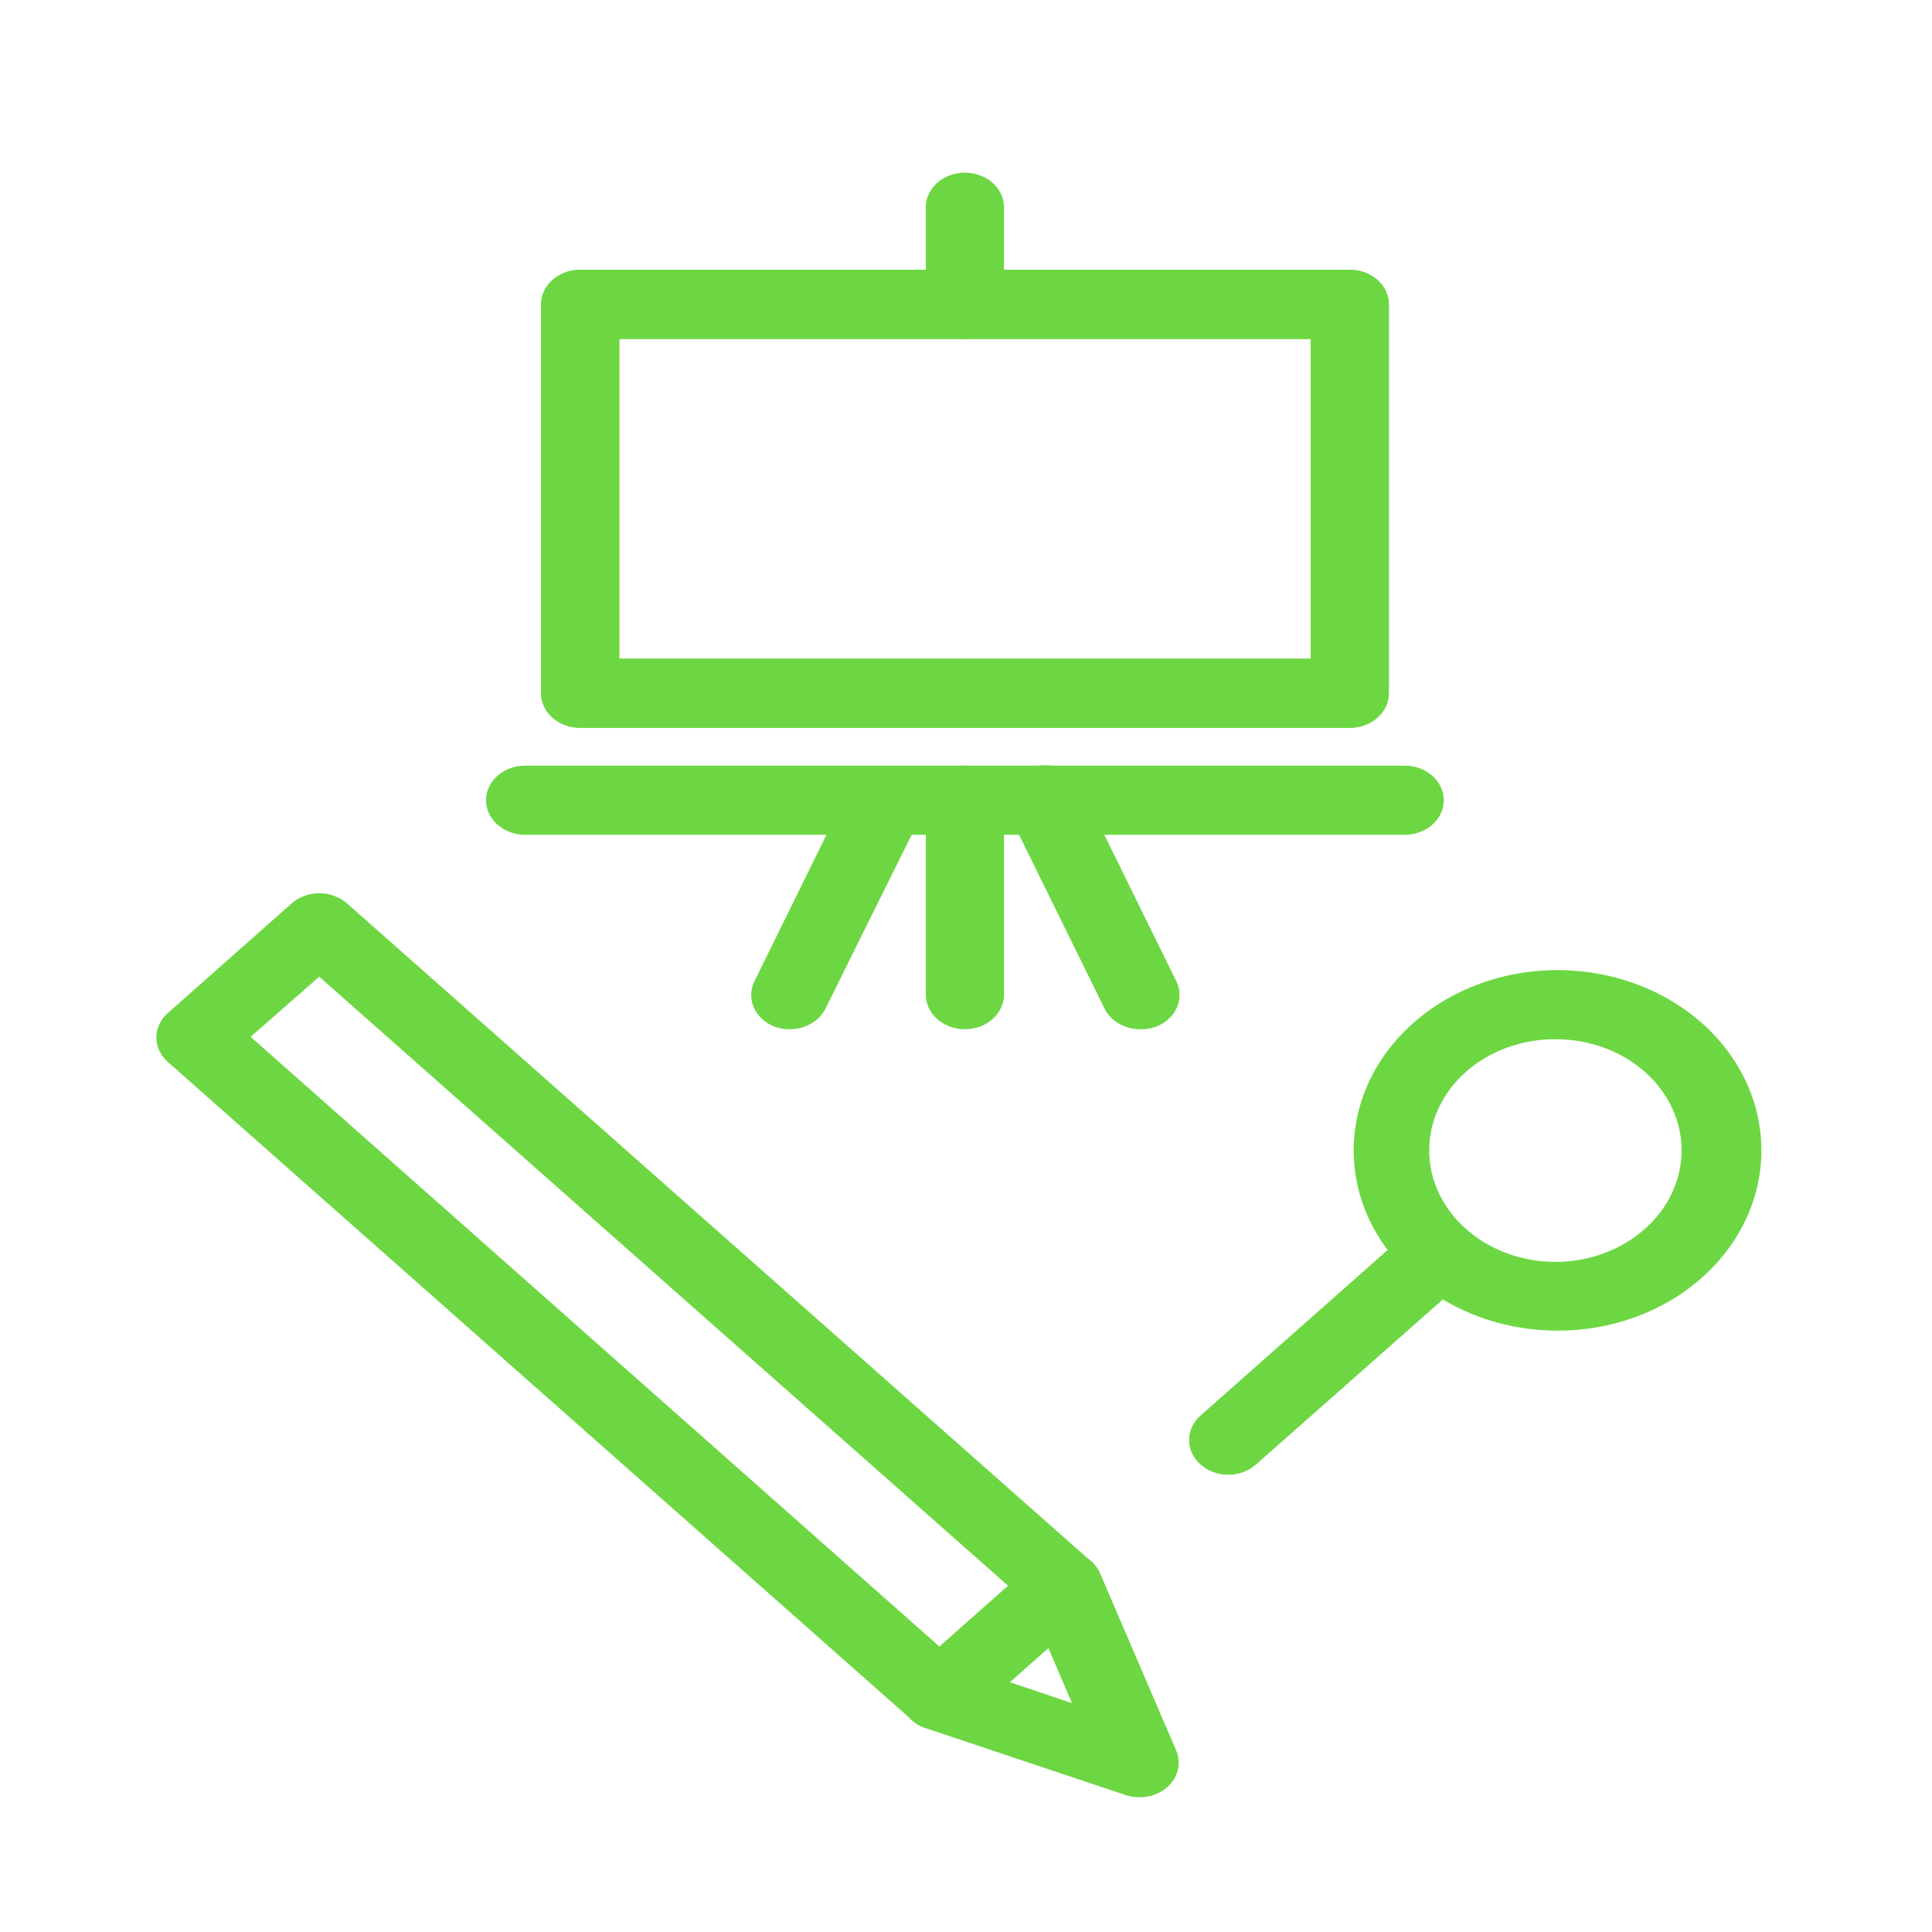 <svg
  xmlns="http://www.w3.org/2000/svg"
  width="180"
  height="180"
  viewBox="0 0 180 180"
>
  <path
    fill="#6dd743"
    d="M125.754 67.806H54.056c-2.012 0-3.642-1.442-3.642-3.22v-36.23c0-1.779 1.63-3.22 3.642-3.22h71.698c.965 0 1.891.34 2.575.943s1.067 1.423 1.067 2.277v36.23c0 .854-.384 1.674-1.067 2.277s-1.61.944-2.575.944zm-68.056-6.44h64.414V31.577H57.698v29.79zm73.175 16.409H48.921c-2.01 0-3.642-1.442-3.642-3.22s1.631-3.22 3.642-3.22h81.952c2.012 0 3.642 1.441 3.642 3.22s-1.63 3.22-3.642 3.22z"
  />
  <path
    fill="#6dd743"
    d="M73.562 95.89a4.078 4.078 0 0 1-1.44-.257c-1.816-.732-2.63-2.62-1.82-4.235l8.905-18.115c.817-1.606 2.942-2.334 4.77-1.635s2.68 2.57 1.913 4.196l-8.977 18.115c-.582 1.177-1.899 1.936-3.351 1.932zm52.192-28.084H54.056c-2.012 0-3.642-1.442-3.642-3.22v-36.23c0-1.779 1.63-3.22 3.642-3.22h71.698c.965 0 1.891.34 2.575.943s1.067 1.423 1.067 2.277v36.23c0 .854-.384 1.674-1.067 2.277s-1.61.944-2.575.944zm-68.056-6.44h64.414V31.577H57.698v29.79zm48.534 34.524c-1.446-.002-2.754-.76-3.332-1.932l-8.905-18.114a2.88 2.88 0 0 1-.075-2.485c.353-.804 1.054-1.449 1.948-1.791a4.083 4.083 0 0 1 2.81-.032c.905.322 1.625.951 2 1.747l8.905 18.114c.809 1.616-.004 3.504-1.82 4.236a4.078 4.078 0 0 1-1.531.257z"
  />
  <path
    fill="#6dd743"
    d="M89.897 95.89c-2.011 0-3.642-1.442-3.642-3.22V74.555c0-1.779 1.631-3.22 3.642-3.22s3.642 1.441 3.642 3.22V92.67c0 .854-.384 1.674-1.066 2.277s-1.61.943-2.576.943zm0-64.313c-2.011 0-3.642-1.442-3.642-3.22v-9.05c0-1.779 1.631-3.22 3.642-3.22s3.642 1.441 3.642 3.22v9.05c0 1.778-1.63 3.22-3.642 3.22zm-2.371 129.605c-.97.001-1.902-.34-2.585-.949l-69.314-61.3c-1.413-1.258-1.413-3.286 0-4.542l11.546-10.224v-.002c.683-.604 1.61-.944 2.576-.944s1.894.34 2.578.944l69.33 61.304c.685.603 1.068 1.423 1.068 2.278s-.383 1.674-1.068 2.279l-11.564 10.208c-.68.605-1.603.946-2.569.95l.002-.002zM23.35 96.598l64.176 56.809 6.392-5.668-64.176-56.743-6.392 5.602z"
  />
  <path
    fill="#6dd743"
    d="M106.157 167.447a3.923 3.923 0 0 1-1.293-.209l-18.63-6.231c-1.162-.385-2.022-1.265-2.284-2.336s.112-2.188.991-2.962l11.582-10.24c.873-.771 2.128-1.098 3.333-.871s2.199.98 2.641 1.997l7.085 16.489h-.002c.427.993.272 2.107-.411 2.978s-1.812 1.391-3.012 1.385zm-12.075-10.724l5.792 1.949-2.204-5.137-3.588 3.188zm20.361-19.338c-1.476.001-2.807-.786-3.37-1.992s-.246-2.596.803-3.515l19.595-17.342c1.438-1.249 3.75-1.231 5.163.04s1.393 3.316-.045 4.565l-19.578 17.294c-.68.605-1.603.947-2.568.95z"
  />
  <path
    fill="#6dd743"
    d="M144.912 123.971c-5.901-.055-11.438-2.531-14.985-6.703s-4.696-9.563-3.115-14.59 5.715-9.12 11.188-11.074 11.661-1.546 16.747 1.101 8.492 7.233 9.216 12.413-1.316 10.36-5.52 14.023c-3.595 3.149-8.47 4.89-13.531 4.831v-.001zm0-27.147c-3.119-.013-6.113 1.077-8.32 3.023s-3.445 4.595-3.438 7.351 1.256 5.398 3.471 7.338c2.199 1.94 5.18 3.031 8.287 3.031s6.087-1.091 8.286-3.031c2.217-1.94 3.467-4.581 3.473-7.338s-1.232-5.403-3.439-7.35-5.202-3.037-8.32-3.024z"
  />
  <path
    fill="#6dd743"
    d="M114.443 137.385c-1.476.001-2.807-.786-3.37-1.992s-.246-2.596.803-3.515l19.595-17.342c1.438-1.249 3.75-1.231 5.163.04s1.393 3.316-.045 4.565l-19.578 17.294c-.68.605-1.603.947-2.568.95z"
  />
</svg>
